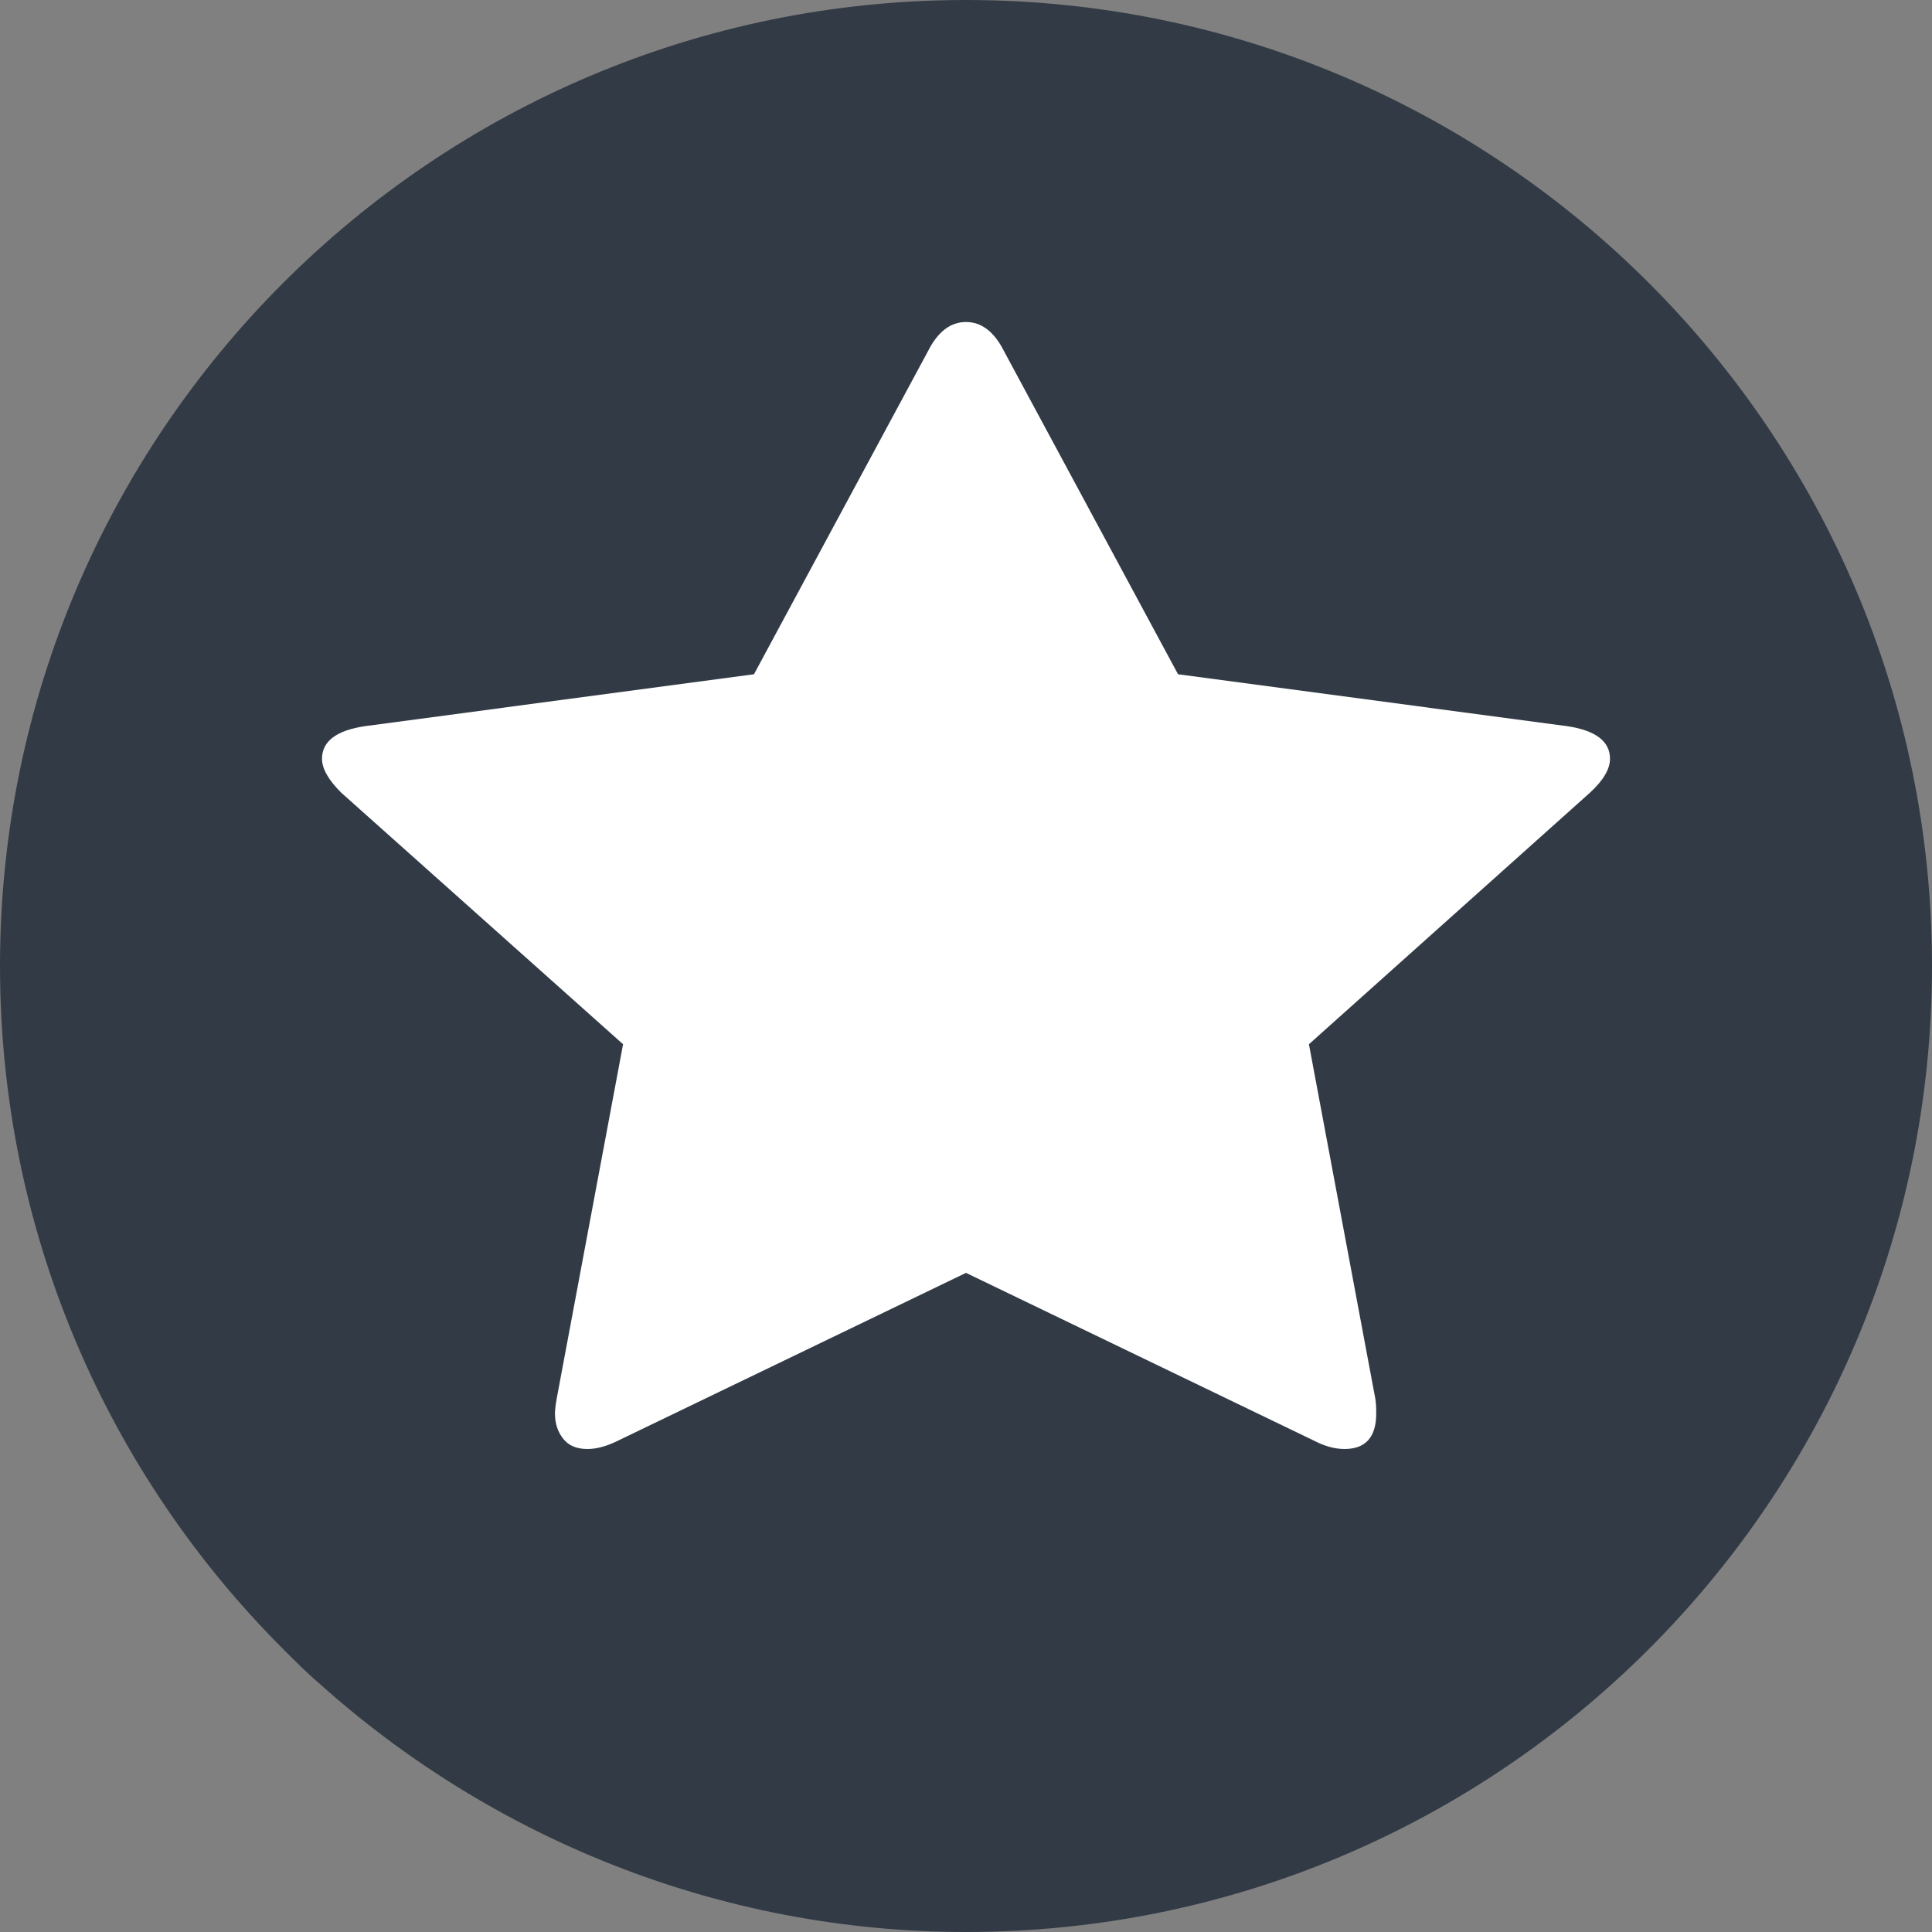 <svg width="12" height="12" viewBox="0 0 12 12" fill="none" xmlns="http://www.w3.org/2000/svg">
<rect x="0" y="0" width="12" height="12" fill="#808080" stroke="none"/>
<path fill-rule="evenodd" clip-rule="evenodd" d="M0 6C0 2.688 2.688 0 6 0C9.312 0 12 2.688 12 6C12 9.312 9.312 12 6 12C4.461 12 3.047 11.41 1.984 10.457C1.902 10.387 1.836 10.32 1.758 10.242C0.672 9.156 0 7.656 0 6Z" fill="#323B45"/>
<path fill-rule="evenodd" clip-rule="evenodd" d="M10 4.713C10 4.777 9.958 4.848 9.875 4.924L8.13 6.486L8.543 8.691C8.546 8.712 8.548 8.741 8.548 8.779C8.548 8.926 8.482 9 8.351 9C8.29 9 8.226 8.982 8.159 8.947L6 7.906L3.841 8.947C3.771 8.982 3.707 9 3.649 9C3.582 9 3.531 8.979 3.498 8.936C3.464 8.893 3.447 8.841 3.447 8.779C3.447 8.762 3.45 8.732 3.457 8.691L3.87 6.486L2.12 4.924C2.04 4.845 2 4.774 2 4.713C2 4.604 2.09 4.536 2.269 4.51L4.683 4.188L5.764 2.181C5.825 2.06 5.904 2 6 2C6.096 2 6.175 2.06 6.236 2.181L7.317 4.188L9.731 4.51C9.91 4.536 10 4.604 10 4.713Z" fill="white"/>
</svg>
